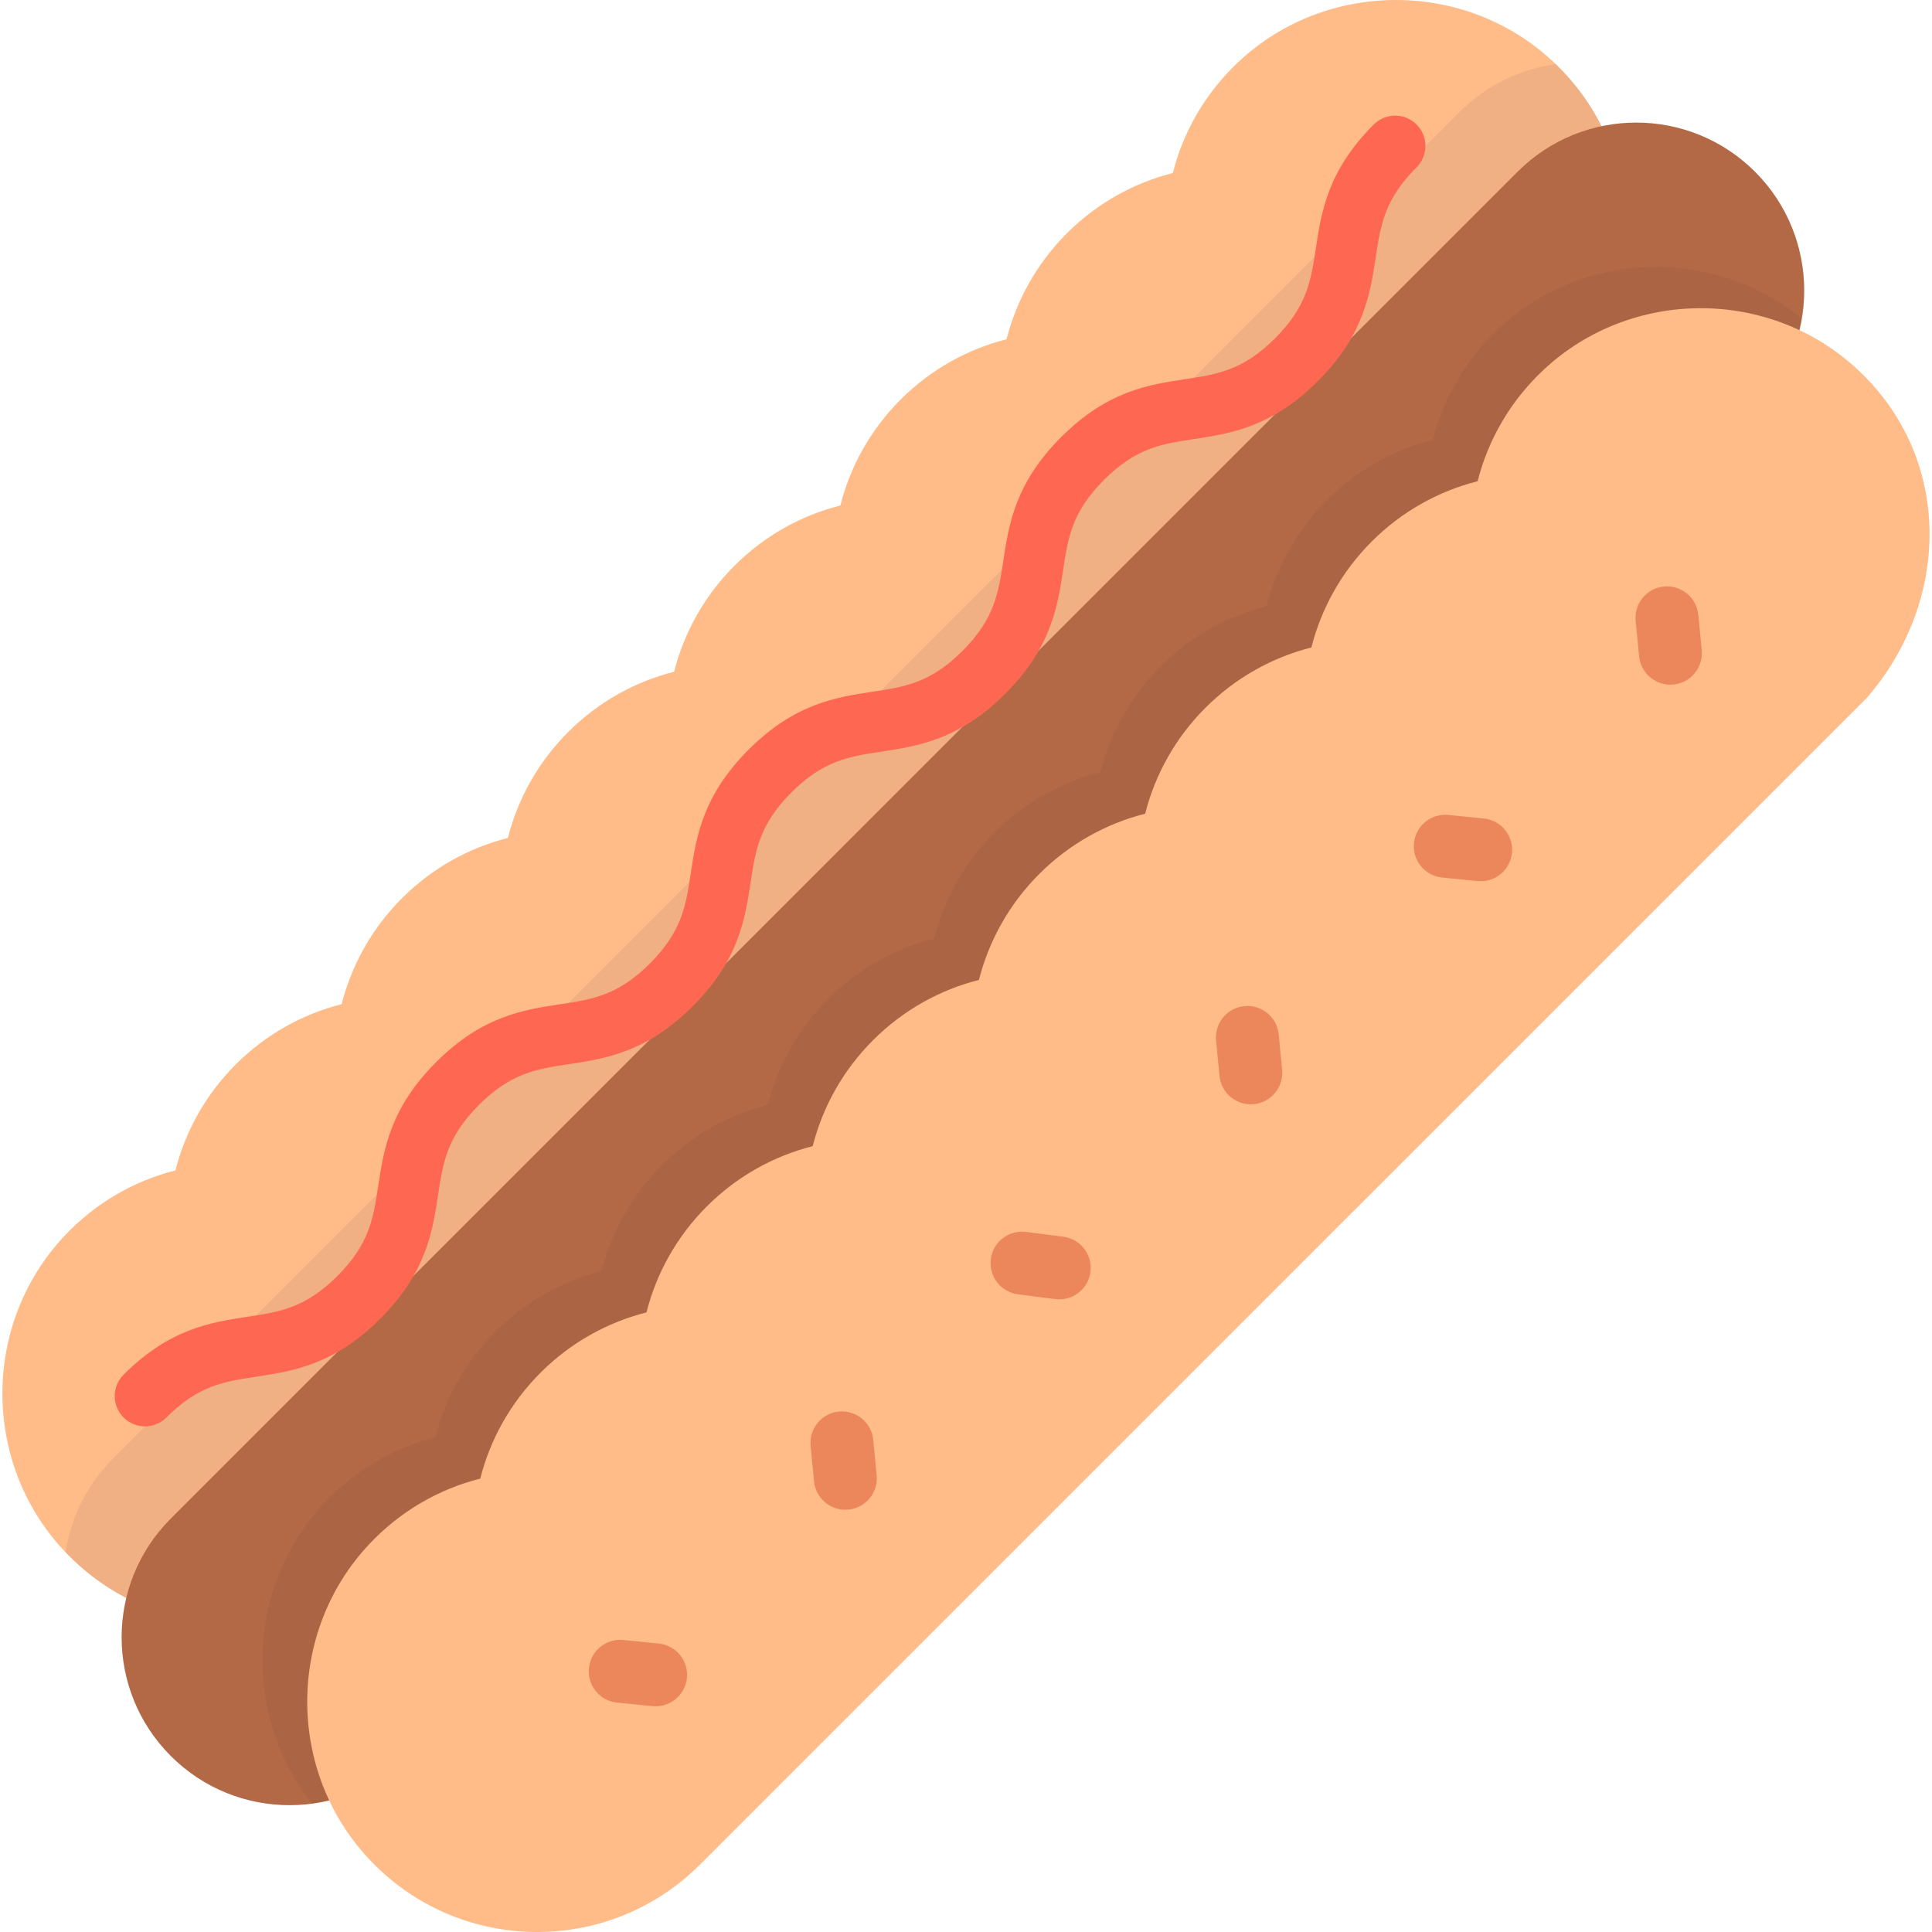 <?xml version="1.0" encoding="iso-8859-1"?>
<!-- Generator: Adobe Illustrator 19.0.0, SVG Export Plug-In . SVG Version: 6.00 Build 0)  -->
<svg version="1.1" id="Layer_1" xmlns="http://www.w3.org/2000/svg" xmlns:xlink="http://www.w3.org/1999/xlink" x="0px" y="0px"
	 viewBox="0 0 511.999 511.999" style="enable-background:new 0 0 511.999 511.999;" xml:space="preserve">
<path style="fill:#FFBC89;" d="M328.271,16.345c-8.883,8.312-14.696,18.604-17.466,29.508c-10.285,2.612-20.024,7.932-28.072,15.98
	s-13.367,17.787-15.98,28.072c-10.285,2.612-20.024,7.932-28.072,15.98s-13.367,17.787-15.98,28.072
	c-10.285,2.612-20.024,7.932-28.072,15.98c-8.048,8.048-13.367,17.787-15.98,28.072c-10.285,2.612-20.024,7.932-28.072,15.98
	c-8.048,8.048-13.367,17.787-15.98,28.072c-10.285,2.612-20.024,7.932-28.072,15.98c-8.048,8.048-13.367,17.787-15.98,28.072
	c-10.285,2.612-20.024,7.932-28.072,15.98s-13.367,17.787-15.98,28.072c-10.905,2.77-21.196,8.583-29.508,17.466
	c-21.726,23.215-21.805,59.858-0.167,83.155c23.669,25.485,63.535,26.04,87.909,1.665
	c103.081-103.081,206.174-206.152,309.255-309.234c22.04-25.438,23.037-63.265-2.559-87.036
	C388.129-5.459,351.486-5.381,328.271,16.345z"/>
<path style="opacity:0.1;fill:#674547;enable-background:new    ;" d="M29.918,386.552c-6.991,6.991-11.164,15.731-12.531,24.812
	c23.735,24.898,63.157,25.269,87.341,1.085C207.81,309.367,310.902,206.296,413.984,103.215
	c21.783-25.141,22.993-62.377-1.695-86.192c-9.314,1.26-18.305,5.462-25.464,12.622L29.918,386.552z"/>
<path style="fill:#B36945;" d="M465.103,108.451L108.196,465.358c-17.378,17.378-45.553,17.378-62.93,0l0,0
	c-17.378-17.378-17.378-45.553,0-62.93L402.172,45.519c17.378-17.378,45.553-17.378,62.93,0l0,0
	C482.481,62.897,482.481,91.073,465.103,108.451z"/>
<path style="opacity:0.1;fill:#674547;enable-background:new    ;" d="M108.196,465.358l356.907-356.907
	c6.786-6.786,10.909-15.219,12.395-24.012c-23.35-19.147-58.039-18.267-80.341,2.605c-8.883,8.312-14.696,18.604-17.466,29.508
	c-10.285,2.612-20.024,7.932-28.072,15.98c-8.048,8.048-13.367,17.787-15.98,28.072c-10.285,2.612-20.024,7.932-28.072,15.98
	c-8.048,8.048-13.367,17.787-15.98,28.072c-10.285,2.612-20.024,7.932-28.072,15.98c-8.048,8.048-13.367,17.787-15.98,28.072
	c-10.285,2.612-20.024,7.933-28.072,15.98c-8.048,8.048-13.367,17.787-15.98,28.072c-10.285,2.612-20.024,7.932-28.072,15.98
	s-13.367,17.787-15.98,28.072c-10.285,2.612-20.024,7.932-28.072,15.98s-13.367,17.787-15.98,28.072
	c-10.905,2.77-21.196,8.583-29.508,17.466c-20.669,22.085-21.73,56.315-3.156,79.653C92.037,476.722,101.034,472.52,108.196,465.358
	z"/>
<path style="fill:#FFBC89;" d="M409.052,98.023c-8.883,8.312-14.696,18.604-17.466,29.508c-10.285,2.612-20.024,7.932-28.072,15.98
	c-8.048,8.048-13.367,17.787-15.98,28.072c-10.285,2.612-20.024,7.932-28.072,15.98s-13.367,17.787-15.98,28.072
	c-10.285,2.612-20.024,7.932-28.072,15.98c-8.048,8.048-13.367,17.787-15.98,28.072c-10.285,2.612-20.024,7.932-28.072,15.98
	c-8.048,8.048-13.367,17.787-15.98,28.072c-10.285,2.612-20.024,7.932-28.072,15.98c-8.048,8.048-13.367,17.787-15.98,28.072
	c-10.285,2.612-20.024,7.932-28.072,15.98s-13.367,17.787-15.98,28.072c-10.905,2.77-21.196,8.583-29.508,17.466
	c-21.726,23.215-21.805,59.858-0.167,83.155c23.669,25.485,63.535,26.04,87.909,1.665
	c103.081-103.081,206.174-206.152,309.255-309.234c22.04-25.437,23.037-63.265-2.559-87.036
	C468.909,76.218,432.265,76.298,409.052,98.023z"/>
<g style="opacity:0.58;">
	<path style="fill:#DF613D;" d="M173.755,452.189c-0.278,0-0.558-0.014-0.84-0.042l-9.383-0.938
		c-4.582-0.458-7.925-4.545-7.467-9.127c0.458-4.582,4.534-7.924,9.127-7.467l9.385,0.938c4.582,0.459,7.925,4.546,7.466,9.128
		C181.611,448.981,177.987,452.189,173.755,452.189z"/>
	<path style="fill:#DF613D;" d="M224.018,400.1c-4.244,0-7.873-3.225-8.29-7.537l-0.908-9.385c-0.444-4.584,2.913-8.659,7.496-9.103
		c4.581-0.439,8.659,2.913,9.103,7.496l0.908,9.389c0.443,4.583-2.914,8.658-7.497,9.101
		C224.558,400.087,224.286,400.1,224.018,400.1z"/>
	<path style="fill:#DF613D;" d="M392.402,233.541c-0.277,0-0.557-0.014-0.839-0.042l-9.384-0.938
		c-4.582-0.458-7.925-4.545-7.467-9.127c0.458-4.582,4.537-7.926,9.127-7.467l9.384,0.938c4.582,0.458,7.925,4.545,7.467,9.127
		C400.26,230.331,396.635,233.541,392.402,233.541z"/>
	<path style="fill:#DF613D;" d="M442.666,181.452c-4.243,0-7.873-3.224-8.29-7.535l-0.908-9.386
		c-0.444-4.584,2.912-8.659,7.496-9.103c4.58-0.436,8.659,2.912,9.103,7.496l0.908,9.386c0.444,4.584-2.912,8.659-7.496,9.103
		C443.206,181.439,442.935,181.452,442.666,181.452z"/>
	<path style="fill:#DF613D;" d="M331.465,292.653c-4.244,0-7.873-3.225-8.29-7.537l-0.908-9.385
		c-0.444-4.584,2.913-8.659,7.496-9.103c4.584-0.442,8.659,2.913,9.103,7.496l0.908,9.389c0.443,4.583-2.914,8.658-7.497,9.101
		C332.004,292.64,331.734,292.653,331.465,292.653z"/>
	<path style="fill:#DF613D;" d="M280.723,344.349c-0.356,0-0.716-0.022-1.078-0.07l-9.869-1.273
		c-4.567-0.589-7.791-4.769-7.203-9.336c0.589-4.567,4.769-7.797,9.336-7.203l9.872,1.274c4.567,0.589,7.79,4.77,7.201,9.337
		C288.439,341.283,284.853,344.349,280.723,344.349z"/>
</g>
<path style="fill:#FE6853;" d="M38.425,378.002c-2.053,0-4.107-0.783-5.673-2.35c-3.133-3.133-3.133-8.214,0-11.346
	c12.216-12.216,23.152-13.876,32.8-15.34c8.588-1.303,15.372-2.332,23.861-10.821c8.488-8.488,9.517-15.27,10.819-23.859
	c1.463-9.647,3.122-20.582,15.338-32.798c12.216-12.217,23.153-13.876,32.8-15.341c8.588-1.303,15.372-2.332,23.861-10.821
	c8.489-8.49,9.518-15.274,10.822-23.862c1.465-9.649,3.124-20.584,15.341-32.8c12.217-12.217,23.153-13.878,32.801-15.342
	c8.588-1.303,15.373-2.333,23.863-10.823s9.519-15.274,10.822-23.862c1.465-9.649,3.124-20.584,15.341-32.801
	c12.218-12.218,23.154-13.879,32.803-15.343c8.589-1.304,15.374-2.334,23.865-10.826c8.491-8.491,9.521-15.276,10.825-23.865
	c1.465-9.649,3.125-20.585,15.343-32.803c3.133-3.133,8.214-3.133,11.346,0c3.133,3.133,3.133,8.214,0,11.346
	c-8.491,8.491-9.521,15.276-10.825,23.865c-1.466,9.649-3.126,20.585-15.344,32.803s-23.155,13.88-32.803,15.344
	c-8.589,1.304-15.374,2.334-23.865,10.825c-8.49,8.49-9.519,15.274-10.822,23.862c-1.465,9.649-3.124,20.584-15.341,32.801
	c-12.217,12.217-23.153,13.878-32.801,15.342c-8.588,1.303-15.373,2.333-23.863,10.823c-8.489,8.49-9.518,15.273-10.822,23.861
	c-1.465,9.649-3.124,20.584-15.341,32.801c-12.216,12.216-23.153,13.876-32.8,15.34c-8.588,1.303-15.372,2.332-23.861,10.822
	c-8.488,8.488-9.517,15.27-10.819,23.858c-1.464,9.647-3.122,20.583-15.338,32.798c-12.216,12.216-23.152,13.876-32.8,15.34
	c-8.588,1.303-15.372,2.332-23.861,10.821C42.532,377.218,40.479,378.002,38.425,378.002z"/>
<g>
</g>
<g>
</g>
<g>
</g>
<g>
</g>
<g>
</g>
<g>
</g>
<g>
</g>
<g>
</g>
<g>
</g>
<g>
</g>
<g>
</g>
<g>
</g>
<g>
</g>
<g>
</g>
<g>
</g>
</svg>
